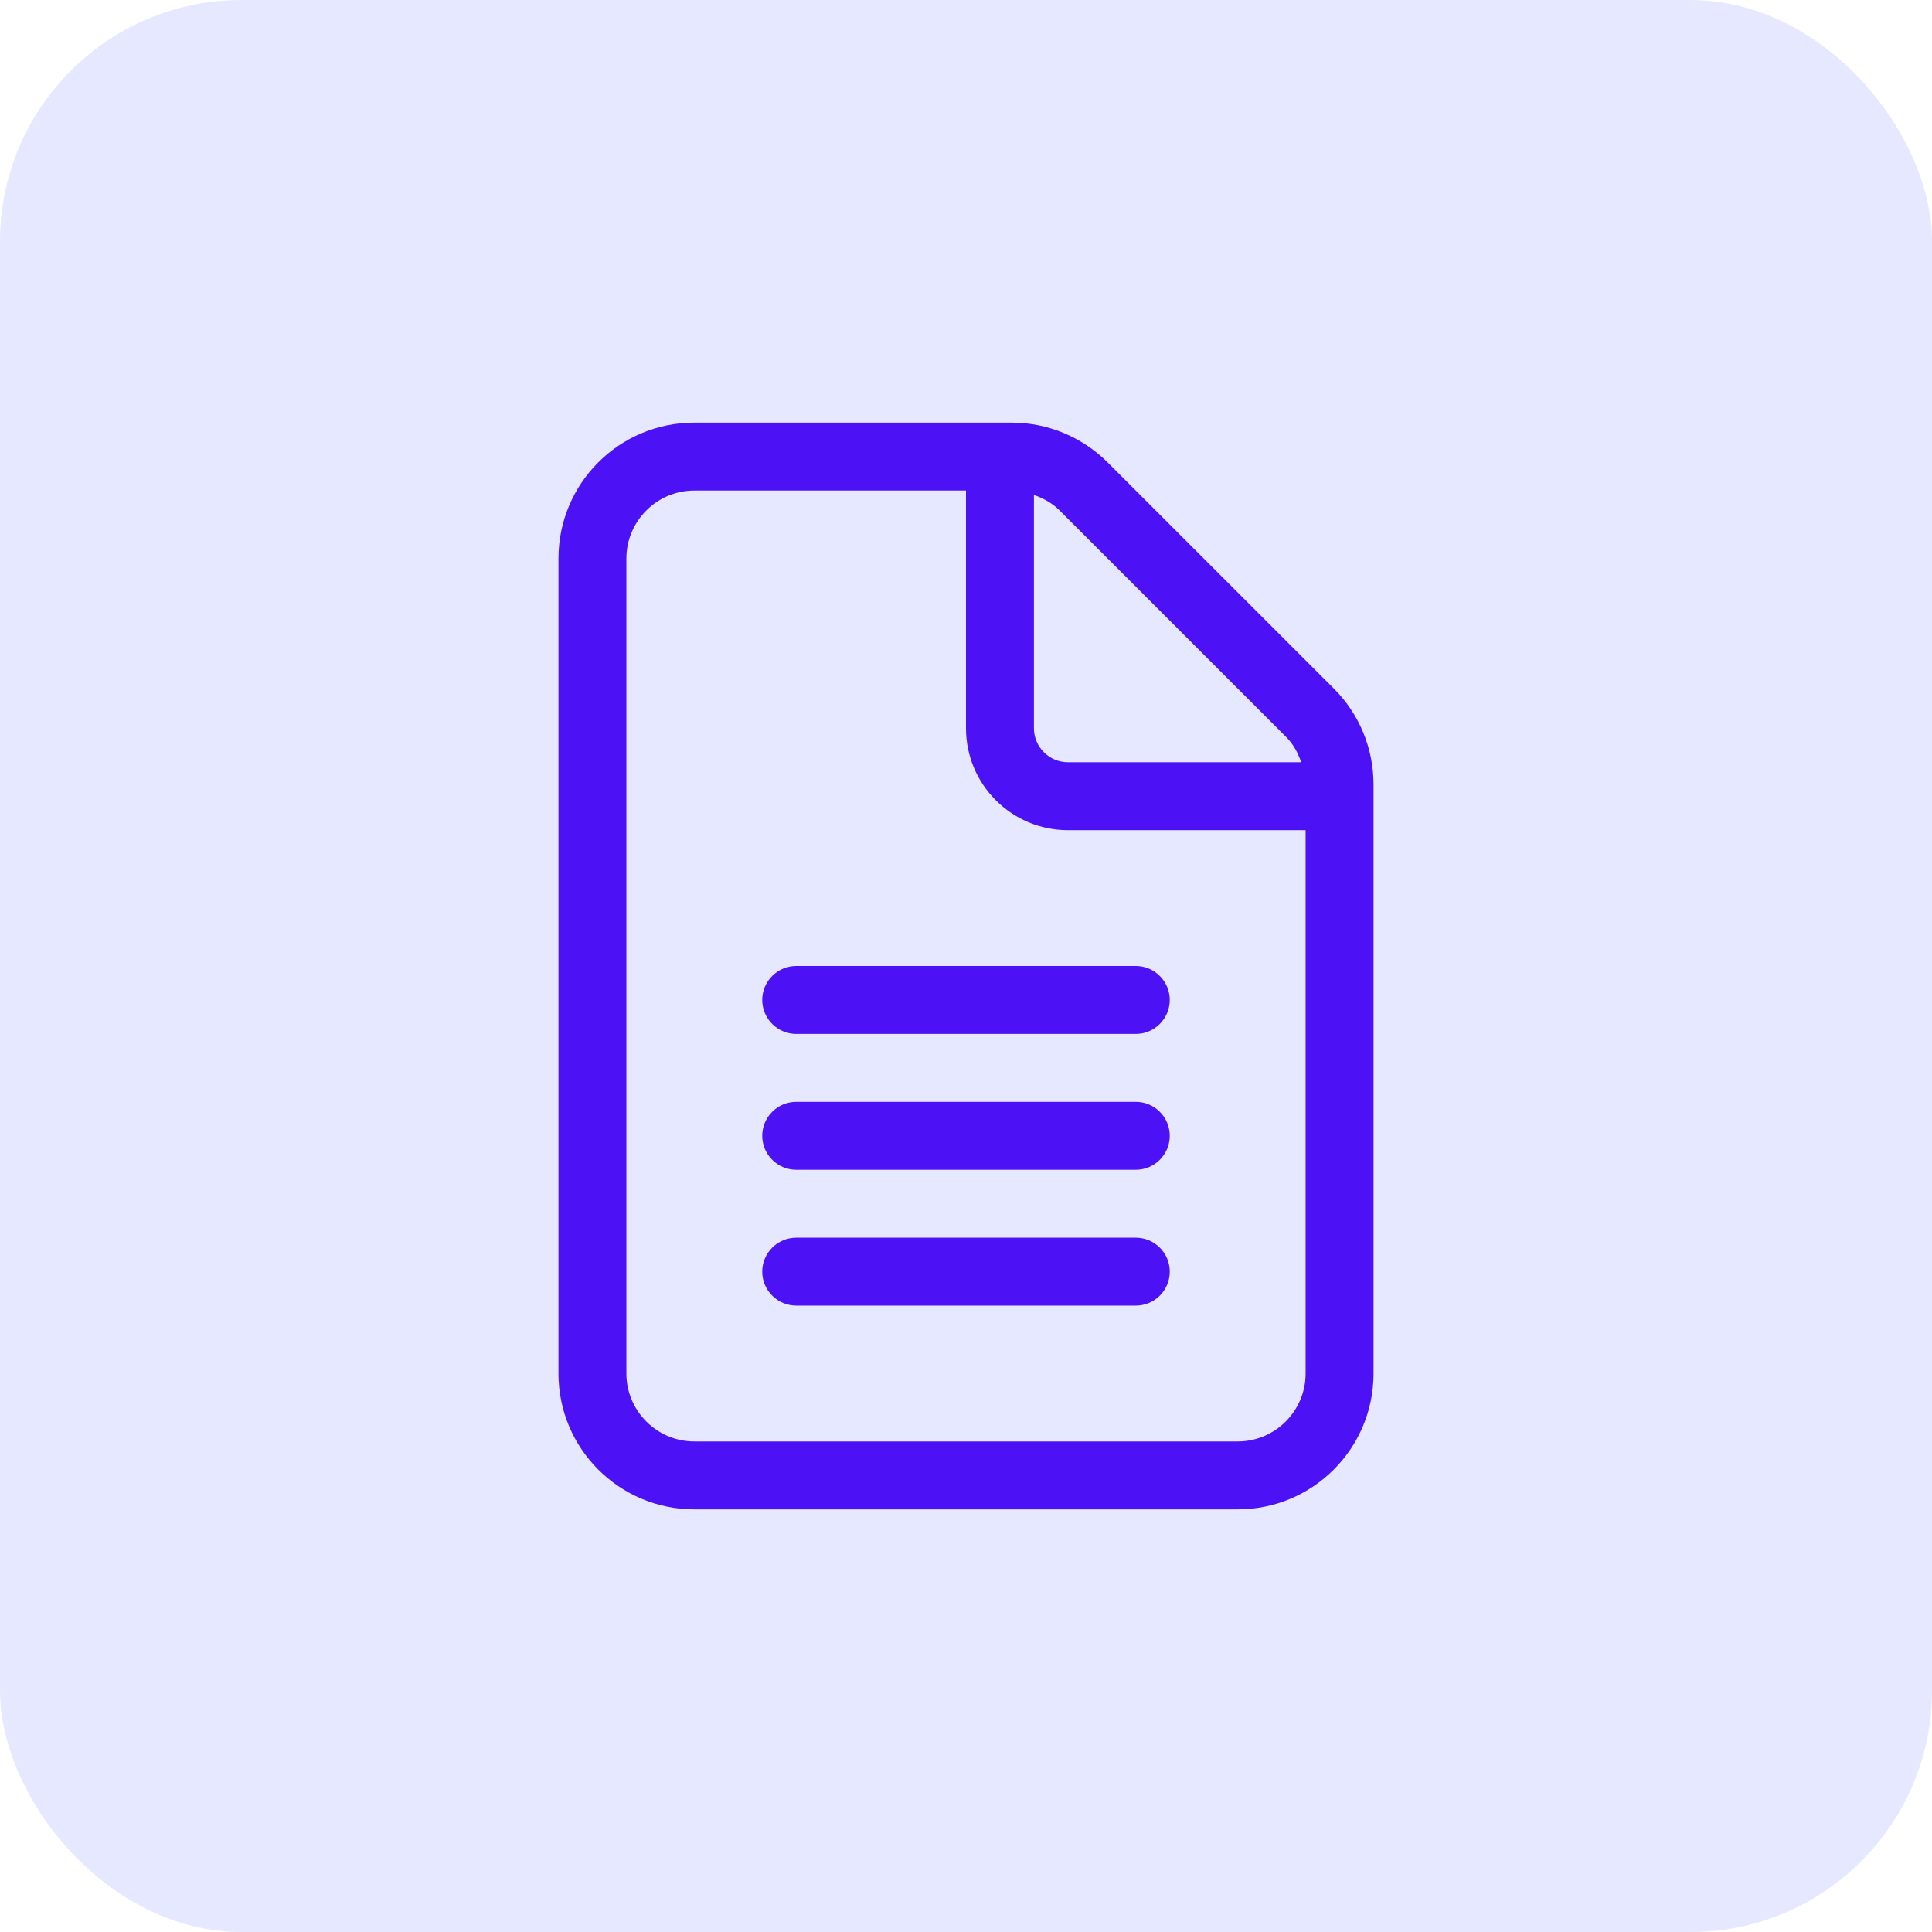 <svg width="32" height="32" viewBox="0 0 32 32" fill="none" xmlns="http://www.w3.org/2000/svg">
<rect width="32" height="32" rx="4" fill="#E6E8FF"/>
<path d="M22.093 11.405L18.348 7.661C17.923 7.237 17.354 7 16.756 7L11.5 7C10.257 7 9.25 8.007 9.25 9.25L9.25 22.75C9.25 23.993 10.258 25 11.5 25H20.5C21.743 25 22.75 23.993 22.75 22.75V12.994C22.75 12.396 22.515 11.827 22.093 11.405ZM17.125 8.198C17.282 8.253 17.43 8.333 17.551 8.455L21.295 12.199C21.418 12.319 21.498 12.467 21.551 12.625H17.688C17.378 12.625 17.125 12.372 17.125 12.062V8.198ZM21.625 22.75C21.625 23.37 21.12 23.875 20.5 23.875H11.5C10.88 23.875 10.375 23.37 10.375 22.75V9.25C10.375 8.63 10.88 8.125 11.5 8.125H16V12.062C16 12.994 16.756 13.75 17.688 13.75H21.625V22.75ZM12.625 16.562C12.625 16.872 12.878 17.125 13.188 17.125H18.812C19.122 17.125 19.375 16.872 19.375 16.562C19.375 16.253 19.122 16 18.812 16H13.188C12.878 16 12.625 16.253 12.625 16.562ZM18.812 18.25H13.188C12.878 18.25 12.625 18.503 12.625 18.812C12.625 19.122 12.878 19.375 13.188 19.375H18.812C19.123 19.375 19.375 19.123 19.375 18.812C19.375 18.502 19.122 18.25 18.812 18.25ZM18.812 20.5H13.188C12.878 20.5 12.625 20.753 12.625 21.062C12.625 21.372 12.878 21.625 13.188 21.625H18.812C19.123 21.625 19.375 21.373 19.375 21.062C19.375 20.752 19.122 20.5 18.812 20.5Z" fill="#4D11F6"/>
</svg>
